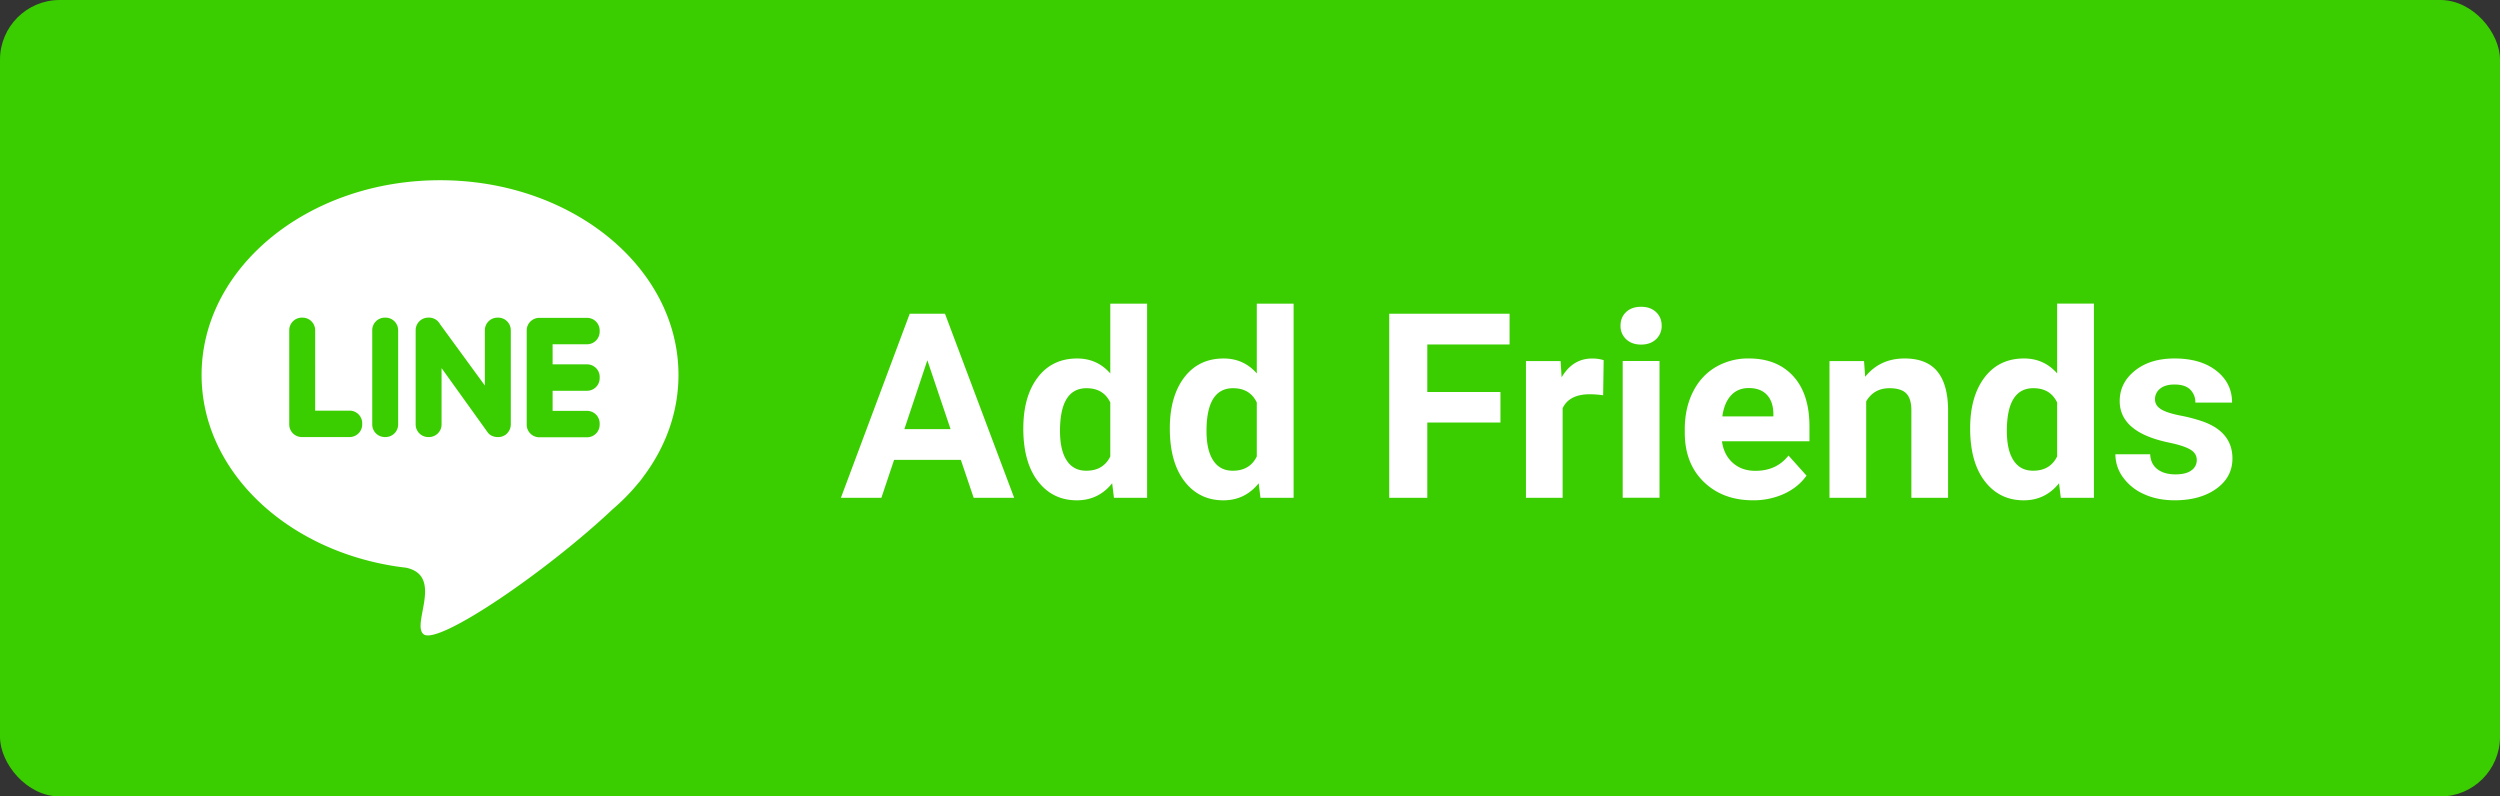 <svg xmlns="http://www.w3.org/2000/svg" width="113" height="36" viewBox="0 0 113 36">
    <rect x="0" y="0" width="113" height="36" fill="#333333" stroke="none"/>
    <g fill="none" fill-rule="evenodd">
        <rect width="113" height="36" fill="#3ACE01" rx="2.7"/>
        <path fill="#FFF" d="M19.89 8.146c5.951 0 10.777 3.94 10.777 8.801 0 1.698-.59 3.284-1.61 4.628a2.27 2.27 0 0 1-.199.255l-.006.007c-.349.425-.74.824-1.172 1.192-2.98 2.81-7.886 6.155-8.534 5.639-.563-.449.927-2.643-.792-3.008-.12-.014-.24-.03-.358-.046h-.002c-5.048-.732-8.882-4.334-8.882-8.667 0-4.86 4.825-8.801 10.777-8.801z"/>
        <path fill="#3ACE01" d="M13.636 19.755h2.174a.57.57 0 0 0 .562-.573v-.048a.57.57 0 0 0-.562-.573h-1.565V14.93a.57.57 0 0 0-.562-.573h-.047a.57.57 0 0 0-.562.573v4.252a.57.57 0 0 0 .562.573zm13.47-2.665v-.048a.57.57 0 0 0-.563-.573h-1.565v-.908h1.565a.57.57 0 0 0 .562-.573v-.048a.57.57 0 0 0-.562-.573h-2.174a.57.57 0 0 0-.562.573v4.252a.57.57 0 0 0 .562.573h2.174a.57.57 0 0 0 .562-.573v-.048a.57.57 0 0 0-.562-.573h-1.565v-.908h1.565a.57.57 0 0 0 .562-.573zm-4.181 2.494a.577.577 0 0 0 .163-.402V14.93a.57.57 0 0 0-.563-.573h-.046a.57.57 0 0 0-.563.573v2.496l-2.031-2.78a.561.561 0 0 0-.488-.29h-.047a.57.57 0 0 0-.562.574v4.252a.57.57 0 0 0 .562.573h.047a.57.57 0 0 0 .562-.573v-2.543l2.046 2.85c.013.02.026.04.041.058a.473.473 0 0 0 .22.165.548.548 0 0 0 .212.043h.047a.548.548 0 0 0 .263-.067.396.396 0 0 0 .137-.104zm-5.537.171h.046a.57.57 0 0 0 .562-.573V14.93a.57.57 0 0 0-.562-.573h-.046a.57.57 0 0 0-.563.573v4.252a.57.57 0 0 0 .563.573z"/>
        <path fill="#FFF" d="M43.43 20.786h-3.017l-.574 1.714h-1.83l3.11-8.318h1.595L45.84 22.5h-1.83l-.58-1.714zm-2.553-1.388h2.089l-1.05-3.114-1.039 3.114zm5.377-.034c0-.964.217-1.731.651-2.303.435-.571 1.028-.857 1.782-.857.605 0 1.104.225 1.498.675v-3.154h1.664V22.5H50.35l-.08-.657c-.413.514-.945.771-1.595.771-.731 0-1.317-.286-1.76-.86-.441-.573-.662-1.37-.662-2.39zm1.658.12c0 .579.102 1.022.305 1.33.202.31.497.463.883.463.513 0 .874-.215 1.085-.645v-2.44c-.207-.43-.564-.645-1.073-.645-.8 0-1.2.645-1.2 1.937zm4.964-.12c0-.964.217-1.731.651-2.303.435-.571 1.028-.857 1.782-.857.605 0 1.104.225 1.498.675v-3.154h1.664V22.5h-1.498l-.08-.657c-.413.514-.945.771-1.595.771-.731 0-1.317-.286-1.76-.86-.441-.573-.662-1.37-.662-2.39zm1.658.12c0 .579.102 1.022.305 1.33.202.31.497.463.883.463.513 0 .874-.215 1.085-.645v-2.44c-.207-.43-.564-.645-1.073-.645-.8 0-1.2.645-1.2 1.937zM67.82 19.1h-3.306V22.5h-1.721v-8.318h5.44v1.388h-3.719v2.148h3.306v1.383zm4.642-1.234a4.525 4.525 0 0 0-.597-.046c-.627 0-1.039.212-1.234.634V22.5h-1.658v-6.181h1.566l.046.737c.333-.568.794-.852 1.383-.852.184 0 .356.025.517.075l-.023 1.588zm2.548 4.633h-1.664v-6.181h1.664V22.5zm-1.762-7.781c0-.248.083-.451.25-.611.166-.16.393-.24.68-.24.283 0 .508.08.677.24.168.16.252.363.252.611a.809.809 0 0 1-.255.617c-.17.16-.395.24-.674.24-.28 0-.504-.08-.675-.24a.809.809 0 0 1-.255-.617zm5.985 7.895c-.91 0-1.652-.278-2.224-.834-.572-.556-.857-1.297-.857-2.222v-.16c0-.62.12-1.176.361-1.665.241-.49.582-.867 1.024-1.132a2.885 2.885 0 0 1 1.512-.397c.85 0 1.518.267 2.006.8.488.533.732 1.29.732 2.268v.674h-3.954c.053.404.215.728.485.972.27.243.61.365 1.024.365.639 0 1.138-.23 1.498-.691l.815.908c-.25.35-.586.624-1.01.82a3.326 3.326 0 0 1-1.412.294zm-.19-5.073c-.328 0-.595.11-.8.332-.205.22-.336.537-.393.948h2.307v-.131c-.008-.366-.107-.649-.299-.849-.19-.2-.462-.3-.814-.3zm5.211-1.222l.052.714c.443-.552 1.038-.829 1.784-.829.658 0 1.148.193 1.47.577.32.385.485.96.493 1.726V22.5h-1.659v-3.953c0-.35-.076-.605-.23-.763-.152-.158-.407-.237-.762-.237-.467 0-.817.198-1.05.594V22.5h-1.659v-6.181h1.561zm4.797 3.045c0-.964.217-1.731.651-2.303.435-.571 1.029-.857 1.782-.857.605 0 1.104.225 1.498.675v-3.154h1.664V22.5h-1.498l-.08-.657c-.413.514-.945.771-1.595.771-.73 0-1.317-.286-1.759-.86-.442-.573-.663-1.37-.663-2.39zm1.659.12c0 .579.1 1.022.304 1.33.202.31.497.463.883.463.513 0 .874-.215 1.085-.645v-2.44c-.207-.43-.564-.645-1.073-.645-.8 0-1.2.645-1.2 1.937zm8.584 1.308c0-.202-.1-.361-.301-.477-.201-.116-.523-.22-.967-.312-1.477-.308-2.215-.933-2.215-1.873 0-.549.228-1.007.686-1.374.457-.368 1.054-.552 1.793-.552.788 0 1.418.185 1.89.555.473.369.71.849.71 1.44h-1.66a.797.797 0 0 0-.229-.586c-.153-.155-.392-.232-.717-.232-.28 0-.495.063-.648.189a.594.594 0 0 0-.23.48c0 .182.087.33.261.442.174.113.468.21.881.292a7.22 7.22 0 0 1 1.044.277c.876.32 1.314.874 1.314 1.662 0 .564-.242 1.02-.728 1.369-.486.348-1.114.522-1.882.522-.52 0-.983-.092-1.386-.277a2.323 2.323 0 0 1-.95-.76 1.76 1.76 0 0 1-.344-1.042h1.572c.015.293.124.518.327.674.203.156.475.234.815.234.318 0 .558-.06.72-.18a.56.56 0 0 0 .244-.471z"/>
    </g>
</svg>
